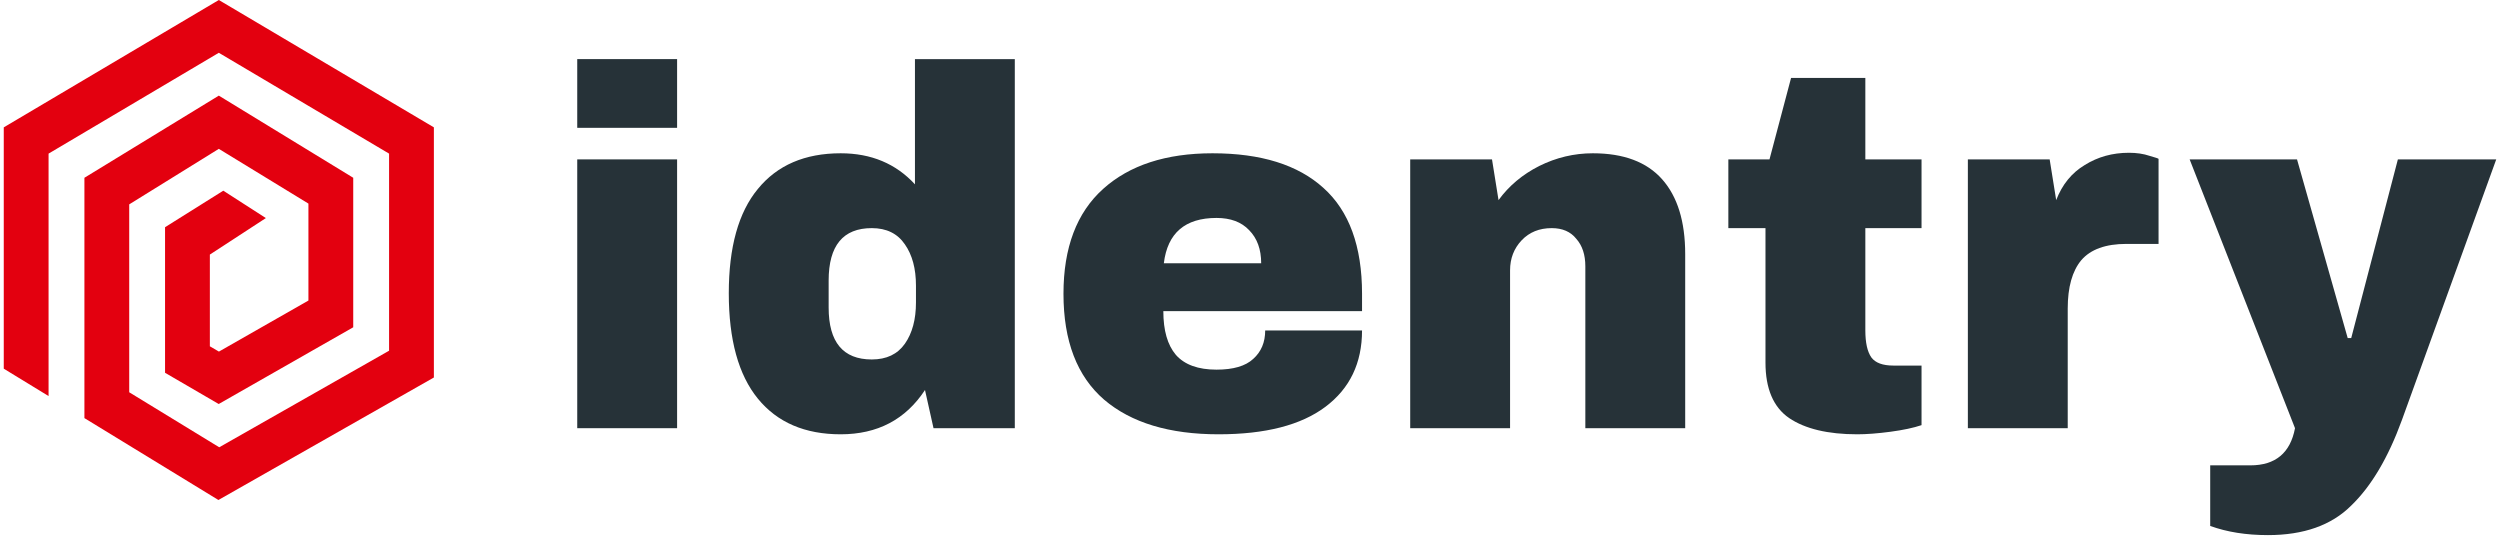 <svg width="192" height="42" viewBox="0 0 192 42" fill="none" xmlns="http://www.w3.org/2000/svg">
<path fill-rule="evenodd" clip-rule="evenodd" d="M16.805 0L33.322 9.781V28.992L16.774 38.4L6.483 32.11V13.653L16.805 7.344L27.128 13.653V25.135L16.797 31.028L12.676 28.63V17.449L17.149 14.645L20.418 16.748L16.117 19.552V26.596L16.814 27.002L23.687 23.081V15.637L16.805 11.431L9.924 15.696V30.126L16.837 34.351L29.881 26.935V11.798L16.805 4.054L3.73 11.798V30.417L0.289 28.314V9.781L16.805 0Z" fill="#E3000F"/>
<path d="M44.332 9.817V4.539H52.001V9.817H44.332ZM44.332 32.885V12.241H52.001V32.885H44.332Z" fill="#263238"/>
<path d="M71.694 32.885L71.039 29.953C69.549 32.221 67.391 33.354 64.565 33.354C61.816 33.354 59.696 32.442 58.206 30.618C56.716 28.793 55.971 26.095 55.971 22.524C55.971 18.979 56.716 16.308 58.206 14.509C59.696 12.684 61.816 11.772 64.565 11.772C66.903 11.772 68.804 12.567 70.268 14.157V4.539H77.937V32.885H71.694ZM66.954 17.52C64.745 17.52 63.64 18.862 63.64 21.547V23.619C63.64 26.278 64.745 27.607 66.954 27.607C68.085 27.607 68.932 27.203 69.498 26.395C70.063 25.587 70.346 24.531 70.346 23.228V21.938C70.346 20.634 70.063 19.579 69.498 18.771C68.932 17.937 68.085 17.52 66.954 17.52Z" fill="#263238"/>
<path d="M93.121 11.772C96.846 11.772 99.685 12.659 101.638 14.431C103.616 16.203 104.605 18.914 104.605 22.563V23.893H89.344C89.344 25.378 89.665 26.499 90.308 27.255C90.976 28.011 92.016 28.389 93.429 28.389C94.714 28.389 95.652 28.115 96.243 27.568C96.859 27.02 97.167 26.291 97.167 25.378H104.605C104.605 27.881 103.667 29.836 101.792 31.243C99.916 32.651 97.18 33.354 93.583 33.354C89.807 33.354 86.878 32.468 84.797 30.696C82.716 28.897 81.675 26.186 81.675 22.563C81.675 19.018 82.69 16.334 84.72 14.509C86.749 12.684 89.55 11.772 93.121 11.772ZM93.429 16.738C91.014 16.738 89.665 17.898 89.383 20.217H96.859C96.859 19.149 96.551 18.302 95.934 17.676C95.343 17.05 94.508 16.738 93.429 16.738Z" fill="#263238"/>
<path d="M122.332 11.772C124.696 11.772 126.469 12.437 127.65 13.766C128.832 15.096 129.423 17.011 129.423 19.514V32.885H121.754V20.452C121.754 19.566 121.523 18.862 121.06 18.341C120.624 17.793 119.994 17.52 119.172 17.52C118.221 17.52 117.451 17.832 116.86 18.458C116.269 19.084 115.973 19.852 115.973 20.765V32.885H108.304V12.241H114.586L115.087 15.369C115.884 14.274 116.924 13.401 118.209 12.75C119.519 12.098 120.893 11.772 122.332 11.772Z" fill="#263238"/>
<path d="M147.574 12.241V17.52H143.258V25.378C143.258 26.317 143.412 27.008 143.72 27.451C144.029 27.868 144.594 28.076 145.416 28.076H147.574V32.651C146.957 32.859 146.161 33.029 145.185 33.159C144.208 33.289 143.361 33.354 142.641 33.354C140.38 33.354 138.633 32.937 137.4 32.103C136.193 31.269 135.589 29.849 135.589 27.842V17.52H132.737V12.241H135.897L137.554 5.986H143.258V12.241H147.574Z" fill="#263238"/>
<path d="M163.503 11.733C164.094 11.733 164.621 11.811 165.083 11.968C165.545 12.098 165.777 12.176 165.777 12.202V18.732H163.31C161.717 18.732 160.561 19.149 159.842 19.983C159.148 20.817 158.801 22.055 158.801 23.697V32.885H151.132V12.241H157.414L157.915 15.369C158.377 14.17 159.11 13.271 160.112 12.671C161.114 12.046 162.244 11.733 163.503 11.733Z" fill="#263238"/>
<path d="M184.466 32.26C183.412 35.153 182.115 37.342 180.573 38.828C179.058 40.34 176.925 41.096 174.176 41.096C172.506 41.096 171.029 40.861 169.744 40.392V35.739H172.827C174.754 35.739 175.897 34.788 176.257 32.885L168.164 12.241H176.411L180.304 25.965H180.573L184.157 12.241H191.711L184.466 32.26Z" fill="#263238"/>
</svg>
